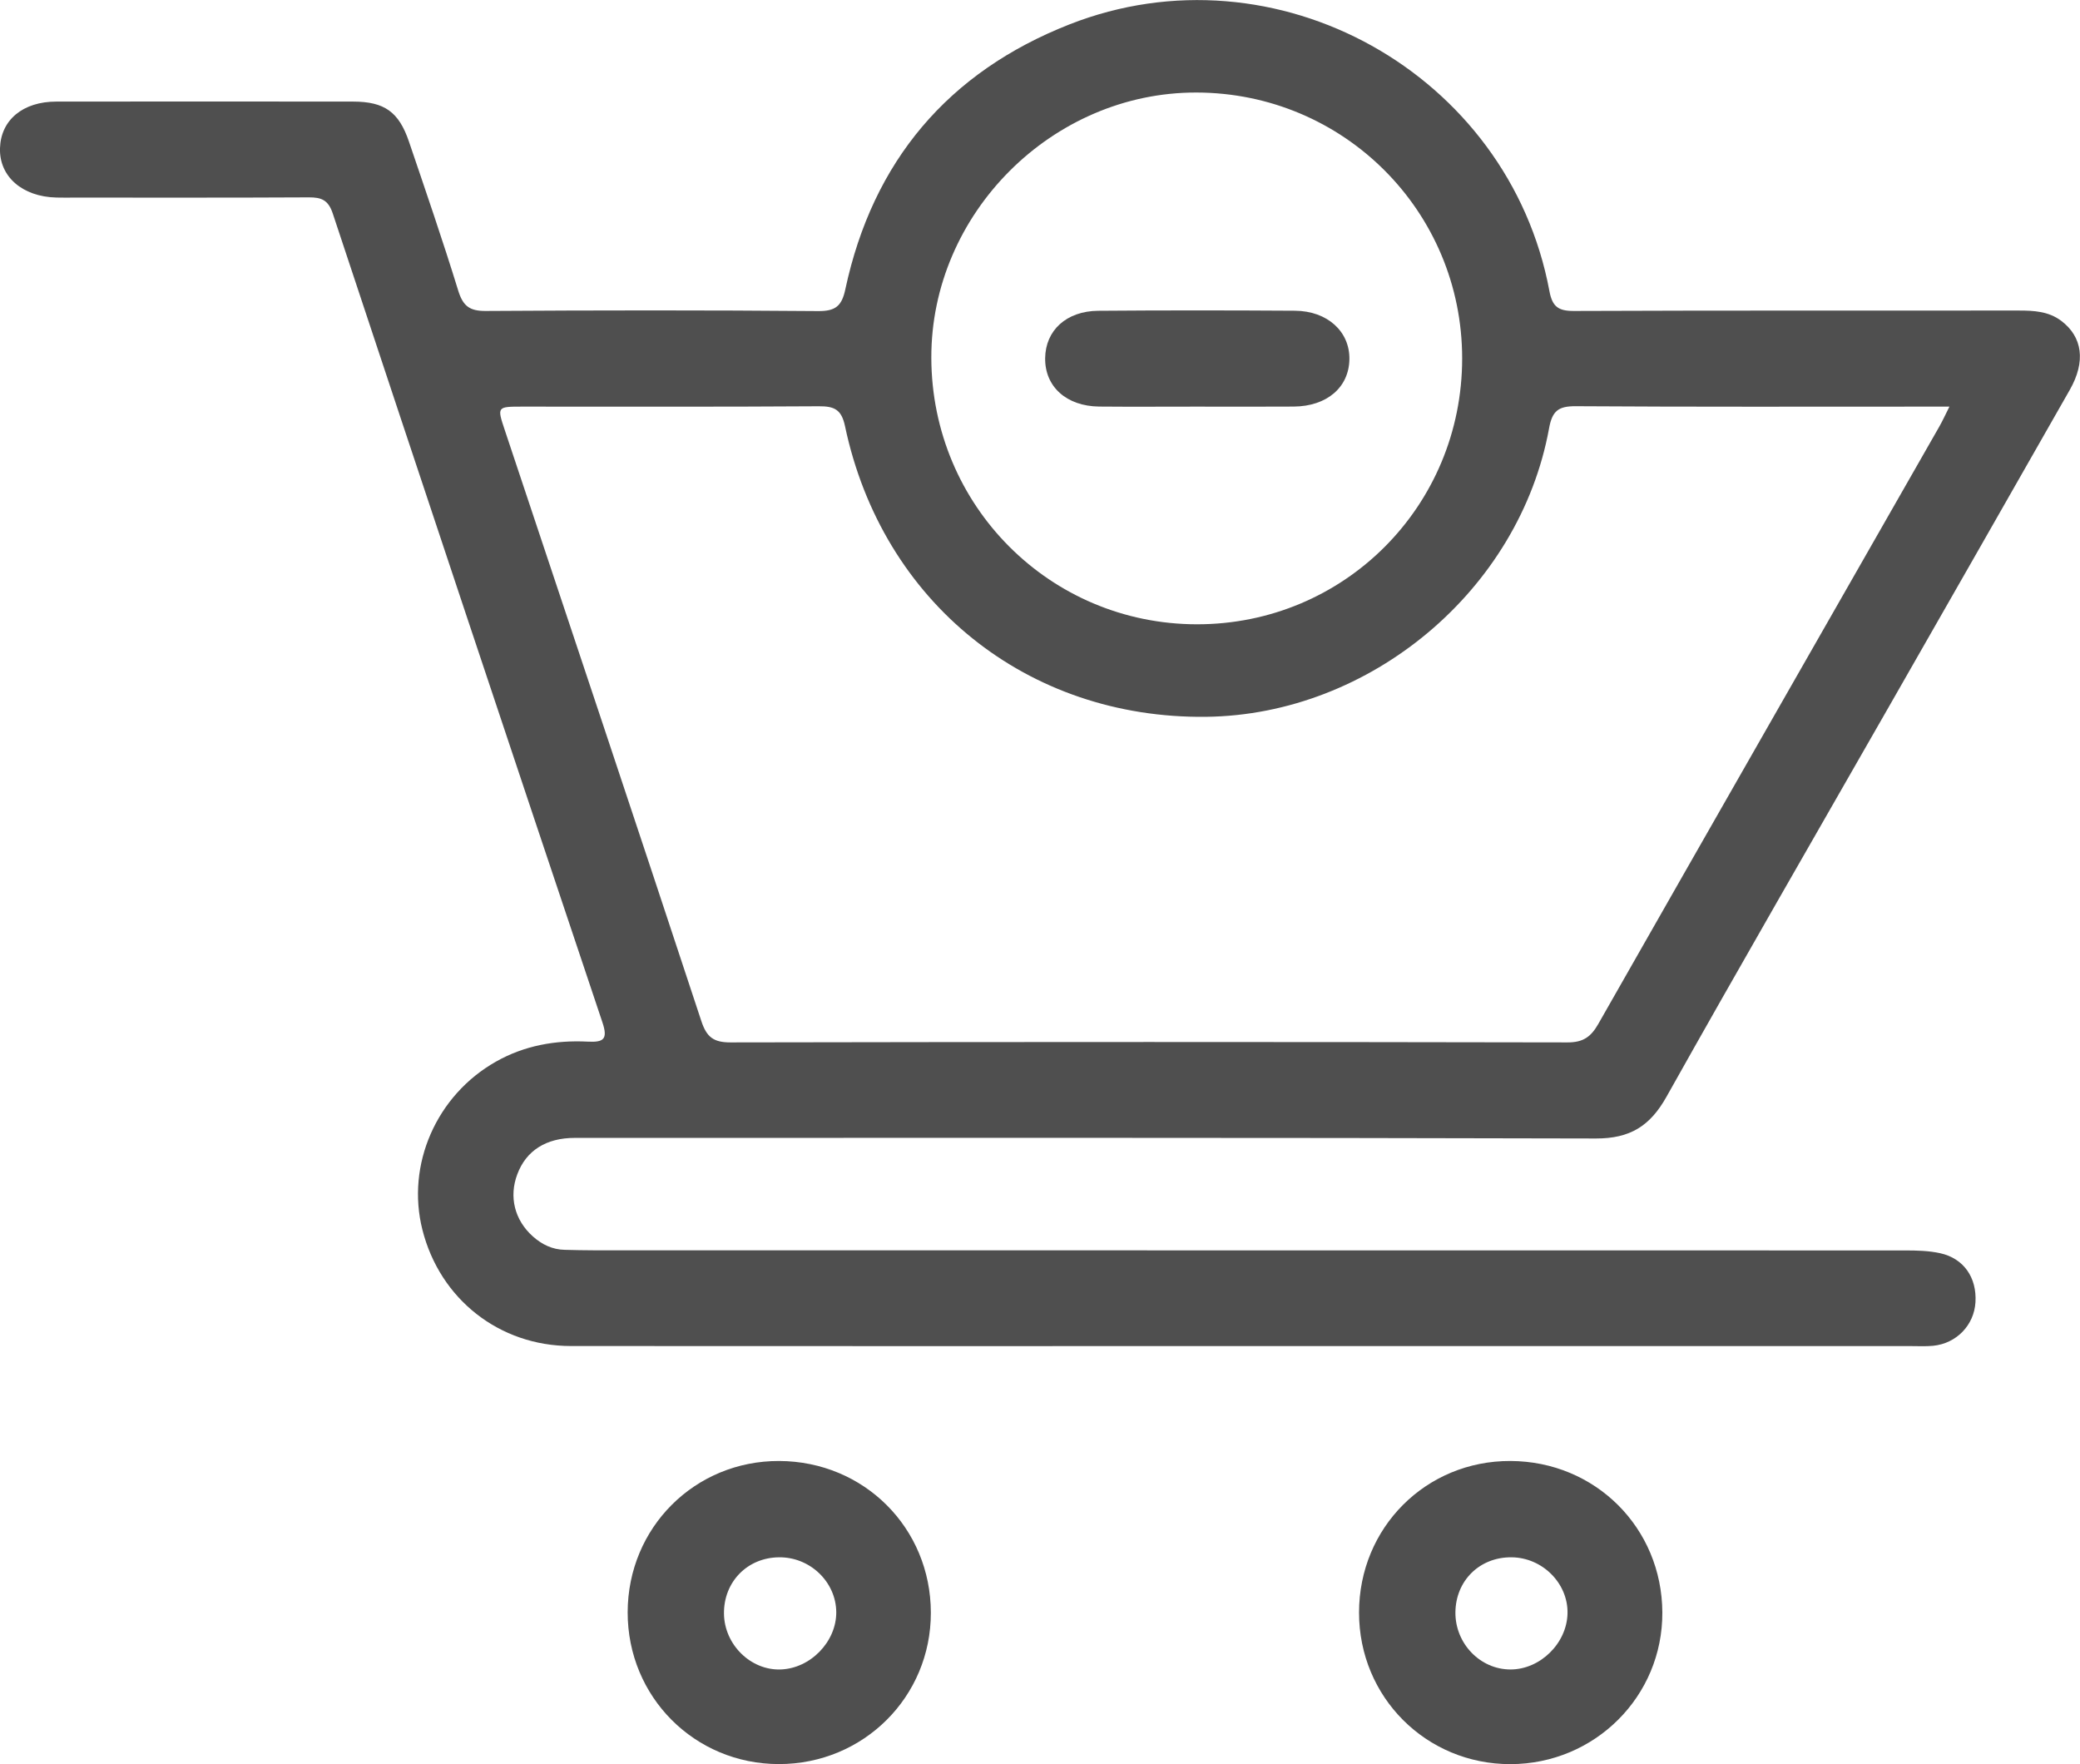 <?xml version="1.0" encoding="utf-8"?>
<!-- Generator: Adobe Illustrator 27.0.0, SVG Export Plug-In . SVG Version: 6.00 Build 0)  -->
<svg version="1.1" id="Layer_1" xmlns="http://www.w3.org/2000/svg" xmlns:xlink="http://www.w3.org/1999/xlink" x="0px" y="0px"
	 viewBox="0 0 351.4 298" style="enable-background:new 0 0 351.4 298;" xml:space="preserve">
<style type="text/css">
	.st0{fill:#4F4F4F;}
</style>
<g>
	<path class="st0" d="M210.21,227.39c-37.92,0-75.85,0.02-113.77-0.01c-12.11-0.01-22.13-7.95-25.08-19.65
		c-2.77-10.98,2.36-22.71,12.44-28.4c4.81-2.72,10.05-3.64,15.49-3.37c2.71,0.14,3.44-0.41,2.48-3.27
		C86.51,127.18,71.32,81.64,56.22,36.07c-0.76-2.29-1.92-2.74-4.04-2.73c-13.22,0.07-26.45,0.04-39.67,0.04c-1,0-2,0.02-2.99-0.01
		C3.74,33.23-0.15,29.8,0,25.02c0.15-4.75,3.86-7.86,9.51-7.86c16.72-0.02,33.43-0.02,50.15,0c5.28,0.01,7.72,1.73,9.43,6.76
		c2.84,8.36,5.72,16.72,8.32,25.16c0.8,2.6,1.91,3.47,4.64,3.45c18.71-0.12,37.43-0.14,56.14,0.02c2.96,0.03,4.02-0.85,4.62-3.67
		c4.63-21.64,17.37-36.71,37.87-44.76c34.88-13.7,74.21,8.27,81.08,45.04c0.49,2.65,1.51,3.38,4.13,3.37
		c25.07-0.1,50.15-0.05,75.22-0.07c2.53,0,4.99,0.14,7.11,1.73c3.61,2.71,4.18,6.88,1.46,11.66c-10.17,17.86-20.37,35.7-30.57,53.54
		c-12.55,21.96-25.21,43.85-37.58,65.9c-2.77,4.93-6.14,7.04-11.9,7.03c-57.51-0.16-115.02-0.1-172.53-0.1
		c-4.84,0-8.2,2.14-9.7,6.13c-1.45,3.83-0.46,7.77,2.63,10.52c1.54,1.37,3.3,2.22,5.39,2.26c1.62,0.04,3.24,0.08,4.86,0.08
		c73.85,0,147.7,0,221.56,0.02c1.98,0,4.02,0.05,5.94,0.47c3.99,0.88,6.21,4.13,5.96,8.28c-0.23,3.87-3.2,6.97-7.16,7.36
		c-1.24,0.12-2.49,0.05-3.74,0.05C285.31,227.4,247.76,227.4,210.21,227.39z M329.34,68.69c-1.49,0-2.56,0-3.63,0
		c-19.83,0-39.66,0.06-59.49-0.07c-2.92-0.02-3.98,0.76-4.52,3.75c-4.98,27.31-30.19,48.4-57.96,48.72
		c-30.18,0.34-54.69-19.31-60.98-49.09c-0.59-2.82-1.8-3.39-4.43-3.37c-16.71,0.11-33.42,0.06-50.13,0.06
		c-4.23,0-4.24,0.02-2.92,3.97c11.09,33.26,22.22,66.51,33.2,99.81c0.9,2.73,2.06,3.62,4.92,3.62c47.14-0.09,94.28-0.09,141.42,0
		c2.64,0.01,3.96-0.94,5.2-3.12c19.16-33.65,38.39-67.26,57.6-100.89C328.16,71.14,328.61,70.15,329.34,68.69z M247.02,60.55
		c0-24.87-20.01-44.88-44.91-44.92c-24.36-0.04-44.84,20.46-44.77,44.83c0.07,24.96,20.02,44.97,44.85,45
		C227.08,105.49,247.02,85.51,247.02,60.55z"/>
	<path class="st0" d="M106.04,272.36c0.02-14.32,11.36-25.62,25.62-25.56c14.33,0.07,25.58,11.32,25.6,25.62
		c0.03,14.22-11.38,25.58-25.66,25.58C117.34,298,106.02,286.64,106.04,272.36z M122.31,272.61c0.07,5.2,4.49,9.56,9.54,9.41
		c5.06-0.15,9.47-4.7,9.43-9.7c-0.05-5.11-4.45-9.32-9.69-9.25C126.24,263.13,122.24,267.24,122.31,272.61z"/>
	<path class="st0" d="M229.6,272.4c0-14.34,11.31-25.65,25.57-25.6c14.34,0.05,25.6,11.28,25.67,25.58
		c0.07,14.16-11.38,25.6-25.65,25.63C240.94,298.03,229.59,286.68,229.6,272.4z M245.88,272.39c-0.03,5.25,4.18,9.62,9.29,9.63
		c5.03,0.01,9.54-4.42,9.65-9.47c0.11-5.08-4.24-9.44-9.46-9.48C249.98,263.02,245.92,267.01,245.88,272.39z"/>
	<path class="st0" d="M202.14,68.69c-5.48,0-10.96,0.04-16.44-0.01c-5.54-0.06-9.19-3.37-9.13-8.18c0.06-4.68,3.57-7.95,8.96-8
		c11.08-0.09,22.16-0.08,33.24-0.01c5.5,0.04,9.28,3.53,9.2,8.21c-0.08,4.74-3.81,7.94-9.4,7.98
		C213.09,68.72,207.62,68.69,202.14,68.69z"/>
</g>
</svg>
